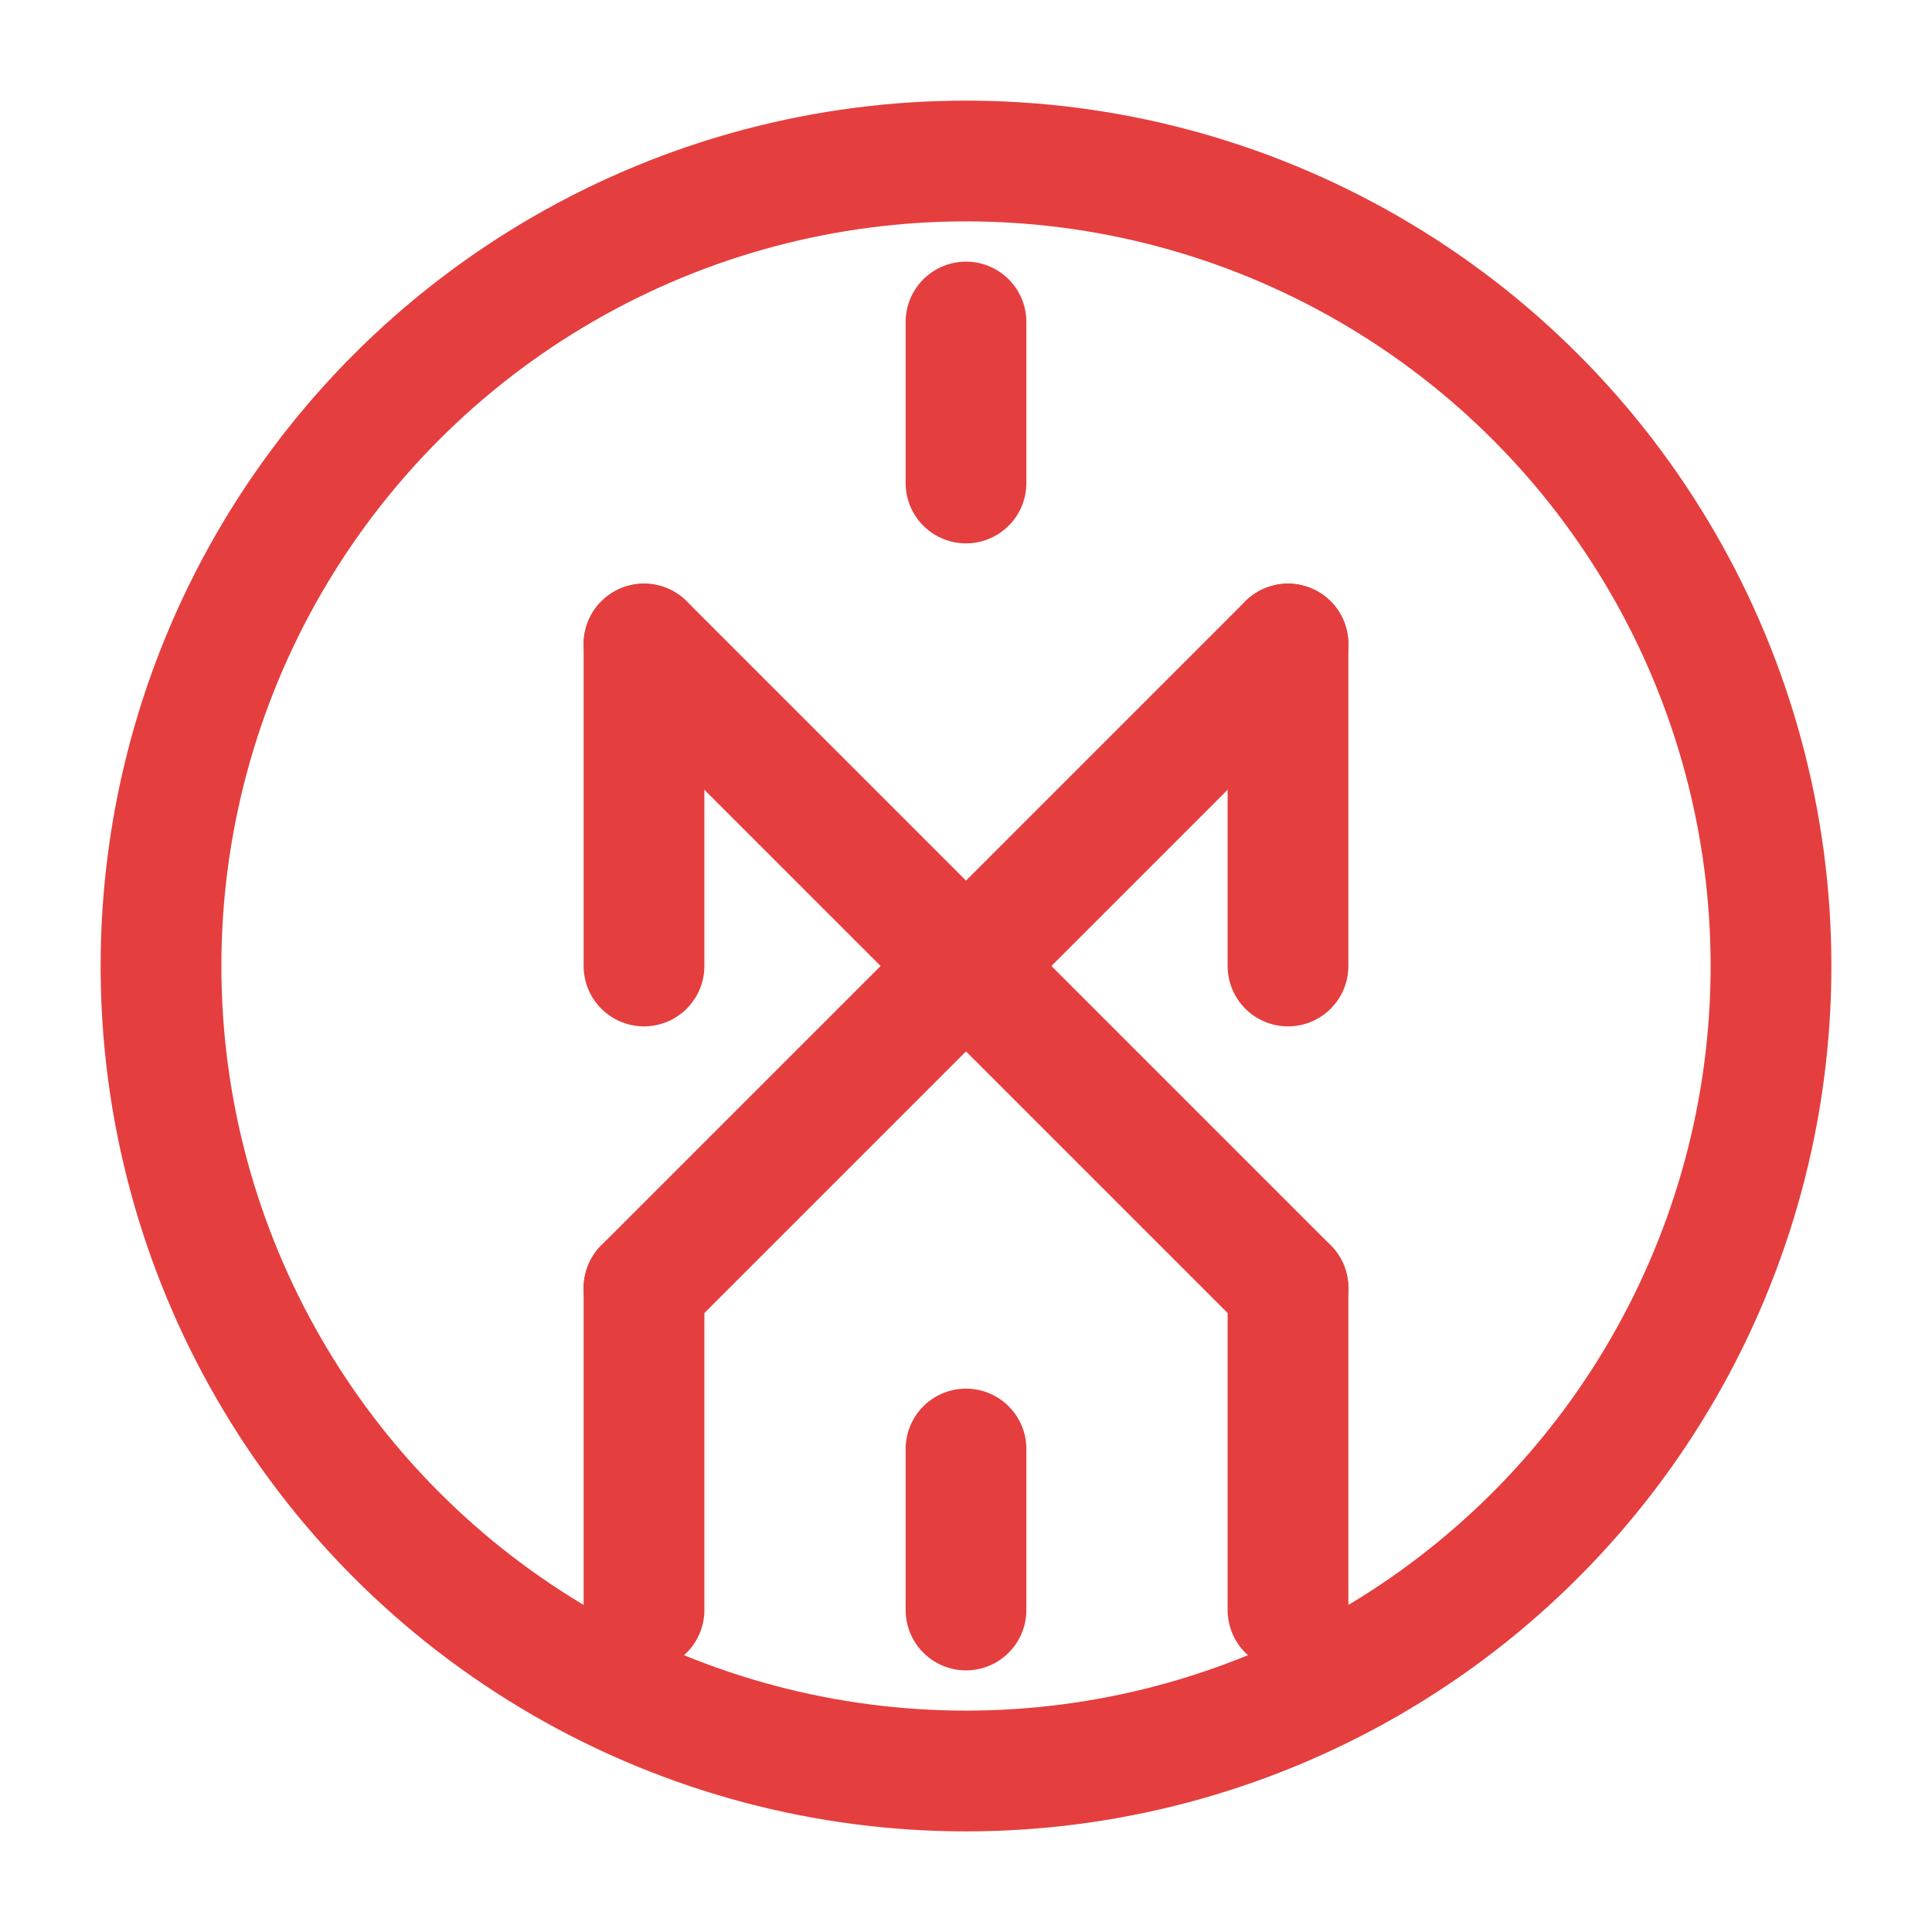 <svg xmlns="http://www.w3.org/2000/svg" viewBox="0 0 24 24" width="80" height="80" fill="none" stroke="#e53e3e" stroke-width="1.5" stroke-linecap="round" stroke-linejoin="round">
  <circle cx="12" cy="12" r="10" />
  <path d="M8 8l8 8" />
  <path d="M16 8l-8 8" />
  <path d="M4 4m4 4v4m0 4v4" />
  <path d="M20 4m-4 4v4m0 4v4" />
  <path d="M12 4v2" />
  <path d="M12 18v2" />
</svg>

